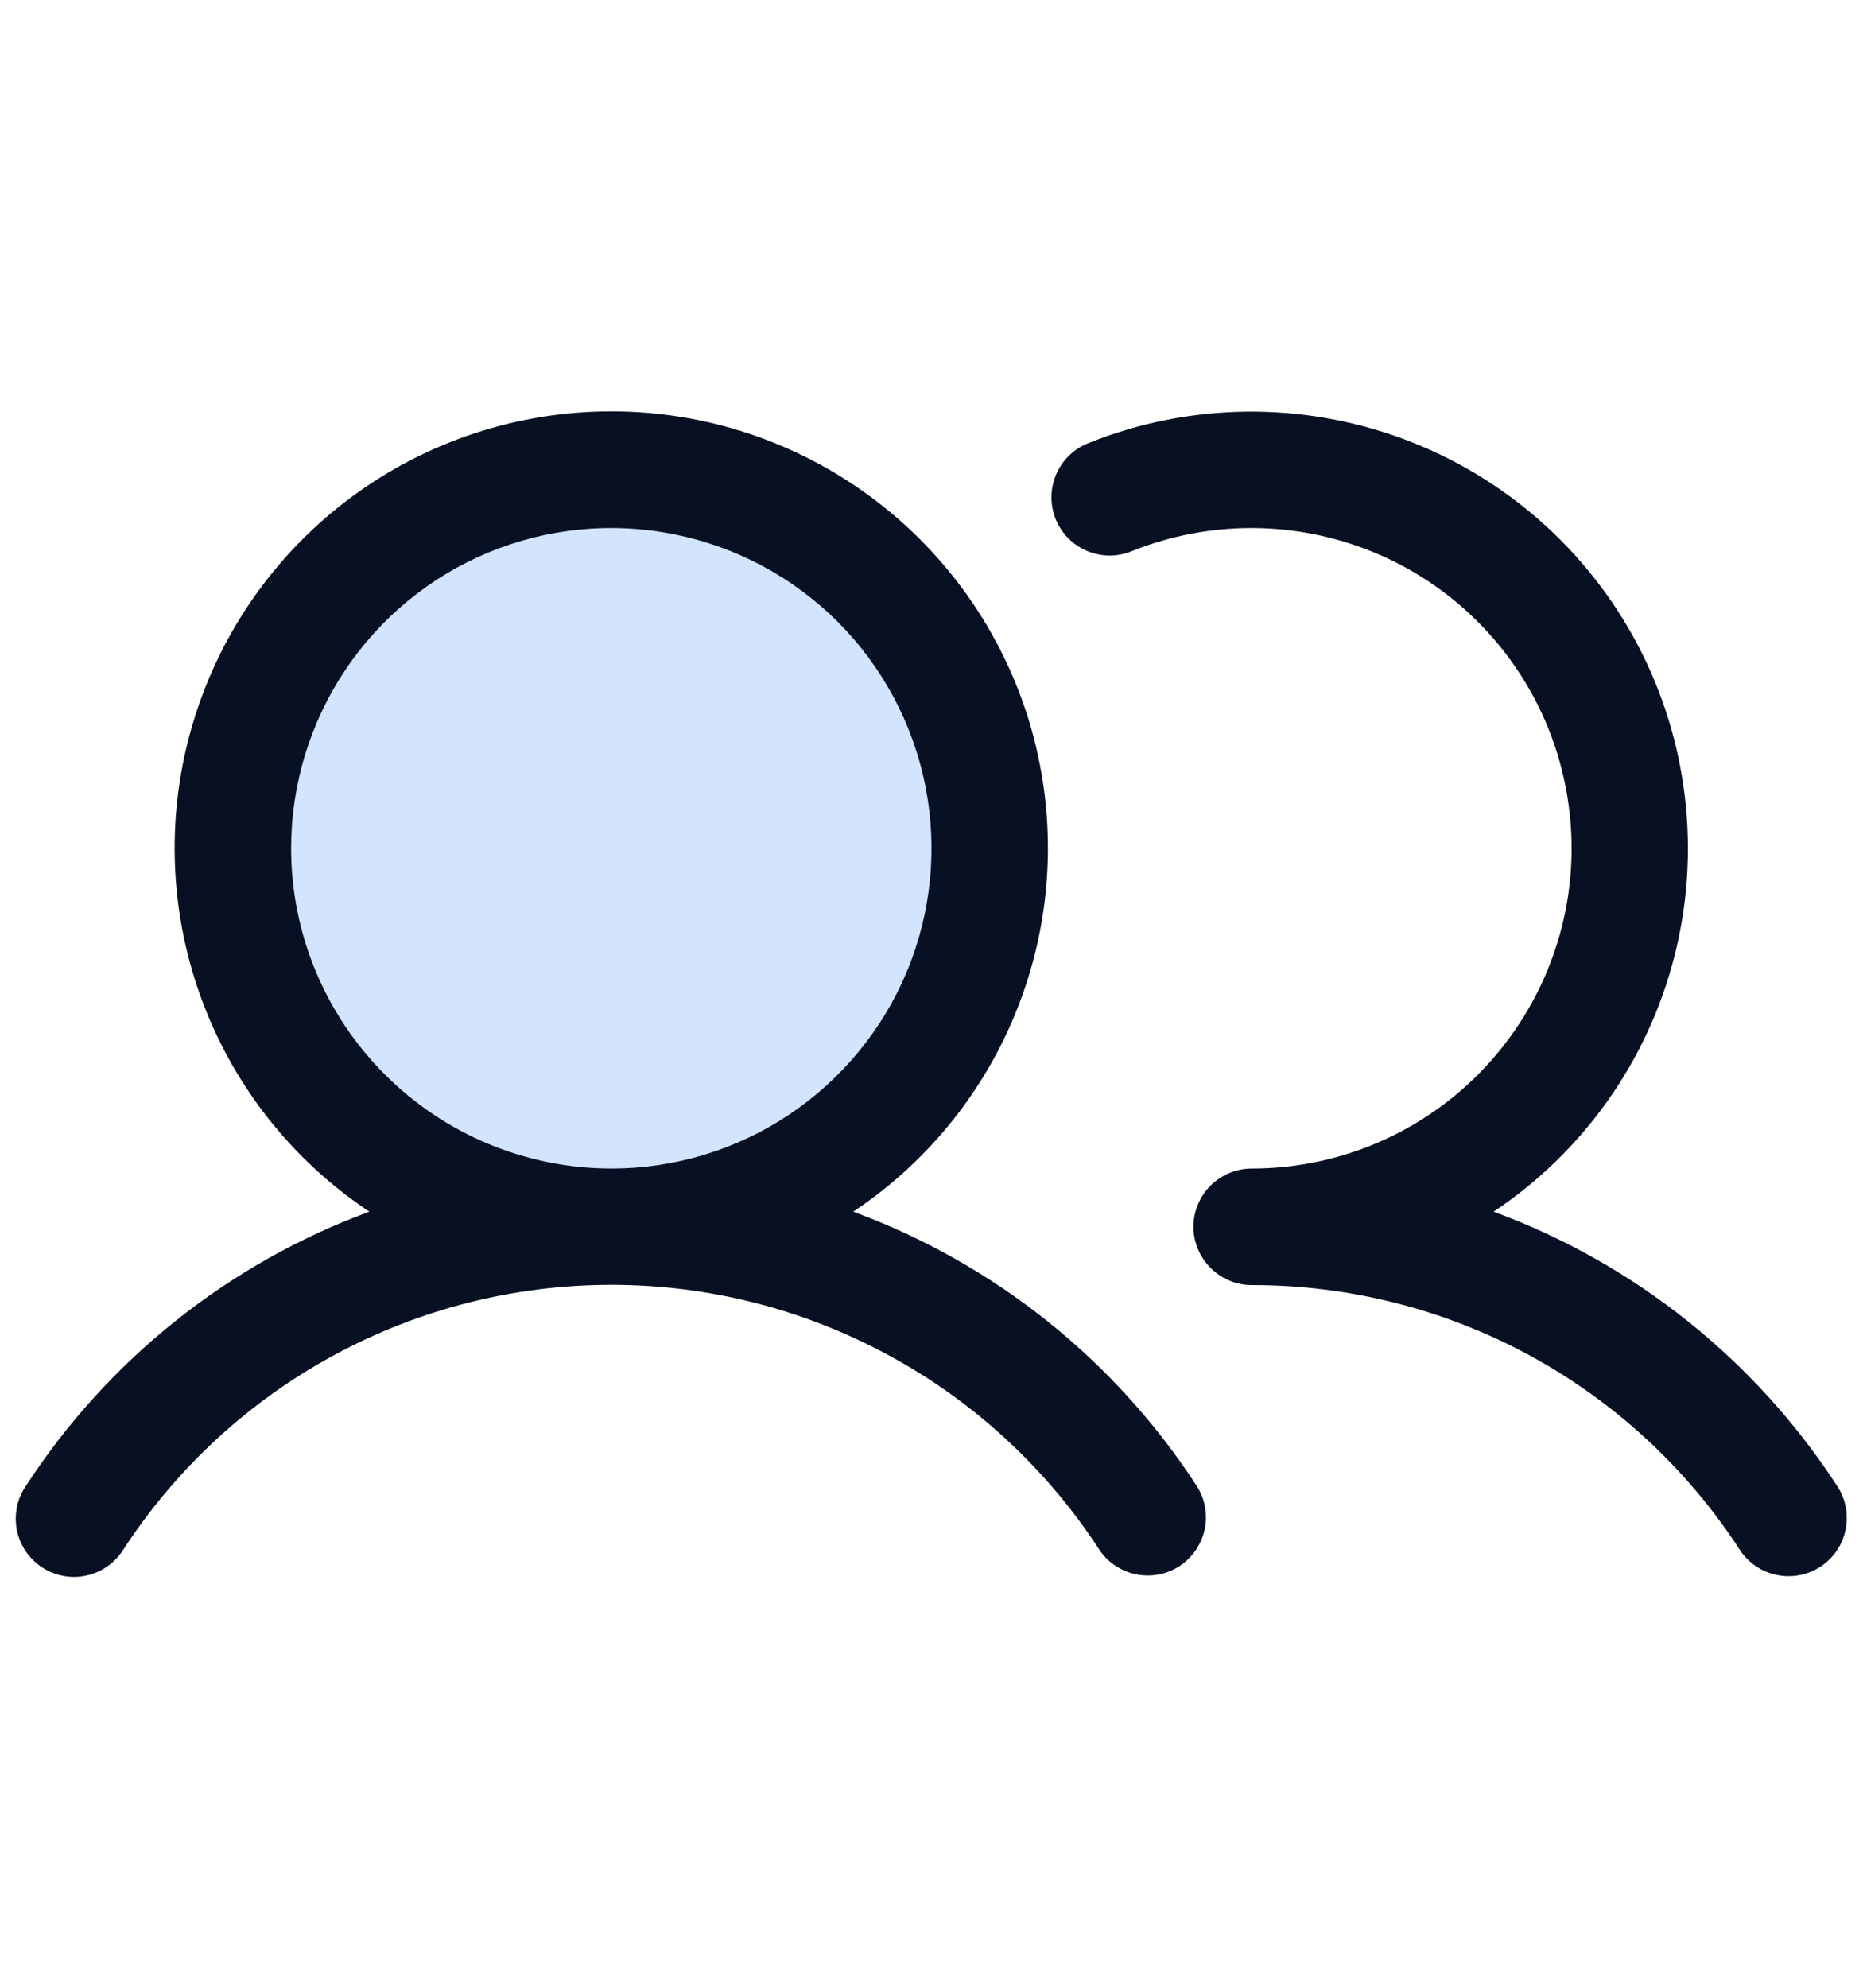 <svg width="15" height="16" viewBox="0 0 15 16" fill="none" xmlns="http://www.w3.org/2000/svg">
<g id="Users">
<path id="Vector" opacity="0.2" d="M7.969 6.828C7.969 7.431 7.79 8.02 7.455 8.521C7.12 9.022 6.645 9.412 6.088 9.643C5.531 9.874 4.918 9.934 4.327 9.816C3.736 9.699 3.194 9.409 2.767 8.983C2.341 8.556 2.051 8.014 1.934 7.423C1.816 6.832 1.876 6.219 2.107 5.662C2.338 5.105 2.728 4.63 3.229 4.295C3.73 3.96 4.319 3.781 4.922 3.781C5.73 3.781 6.505 4.102 7.076 4.674C7.648 5.245 7.969 6.02 7.969 6.828Z" fill="#207CFD"/>
<path id="Vector_2" d="M6.87 9.753C7.498 9.335 7.975 8.726 8.23 8.015C8.486 7.305 8.505 6.531 8.287 5.809C8.068 5.087 7.623 4.454 7.017 4.004C6.411 3.554 5.677 3.311 4.922 3.311C4.167 3.311 3.432 3.554 2.826 4.004C2.22 4.454 1.775 5.087 1.557 5.809C1.338 6.531 1.358 7.305 1.613 8.015C1.868 8.726 2.345 9.335 2.974 9.753C1.837 10.172 0.867 10.947 0.207 11.963C0.172 12.014 0.148 12.072 0.136 12.133C0.124 12.194 0.124 12.257 0.136 12.318C0.149 12.379 0.173 12.436 0.208 12.488C0.243 12.539 0.288 12.583 0.34 12.617C0.392 12.651 0.45 12.674 0.511 12.685C0.572 12.697 0.635 12.696 0.696 12.682C0.756 12.669 0.814 12.644 0.865 12.608C0.915 12.573 0.959 12.527 0.992 12.475C1.418 11.82 2 11.282 2.686 10.91C3.373 10.537 4.141 10.342 4.922 10.342C5.703 10.342 6.471 10.537 7.157 10.91C7.844 11.282 8.426 11.82 8.852 12.475C8.92 12.577 9.027 12.648 9.147 12.672C9.268 12.697 9.394 12.673 9.497 12.606C9.6 12.538 9.672 12.433 9.699 12.313C9.725 12.193 9.703 12.067 9.637 11.963C8.977 10.947 8.007 10.172 6.87 9.753ZM2.344 6.828C2.344 6.318 2.495 5.82 2.778 5.396C3.061 4.972 3.464 4.641 3.935 4.446C4.406 4.251 4.925 4.2 5.425 4.3C5.925 4.399 6.384 4.645 6.745 5.005C7.105 5.366 7.351 5.825 7.45 6.325C7.55 6.825 7.499 7.344 7.304 7.815C7.109 8.286 6.778 8.688 6.354 8.972C5.93 9.255 5.432 9.406 4.922 9.406C4.238 9.405 3.583 9.134 3.1 8.65C2.616 8.167 2.344 7.512 2.344 6.828ZM14.657 12.611C14.553 12.679 14.426 12.703 14.304 12.677C14.182 12.652 14.076 12.579 14.008 12.475C13.583 11.82 13.001 11.282 12.314 10.909C11.628 10.537 10.859 10.343 10.078 10.344C9.954 10.344 9.835 10.294 9.747 10.206C9.659 10.118 9.609 9.999 9.609 9.875C9.609 9.751 9.659 9.631 9.747 9.543C9.835 9.456 9.954 9.406 10.078 9.406C10.458 9.406 10.833 9.322 11.176 9.16C11.519 8.998 11.823 8.762 12.064 8.469C12.306 8.176 12.48 7.833 12.574 7.465C12.668 7.098 12.679 6.713 12.607 6.341C12.536 5.968 12.382 5.615 12.159 5.309C11.935 5.002 11.646 4.748 11.313 4.566C10.98 4.384 10.611 4.278 10.232 4.255C9.853 4.232 9.473 4.293 9.121 4.433C9.063 4.458 9.001 4.471 8.939 4.472C8.876 4.472 8.814 4.46 8.756 4.436C8.698 4.413 8.646 4.377 8.601 4.333C8.557 4.288 8.523 4.235 8.499 4.177C8.476 4.119 8.465 4.057 8.466 3.994C8.467 3.932 8.481 3.87 8.506 3.813C8.532 3.755 8.569 3.704 8.614 3.661C8.66 3.618 8.714 3.585 8.773 3.563C9.58 3.241 10.477 3.23 11.293 3.531C12.108 3.832 12.783 4.424 13.187 5.193C13.591 5.962 13.696 6.854 13.482 7.696C13.268 8.538 12.749 9.271 12.026 9.753C13.163 10.172 14.133 10.947 14.793 11.963C14.861 12.067 14.885 12.194 14.859 12.315C14.834 12.437 14.761 12.543 14.657 12.611Z" fill="#081023"/>
</g>
</svg>
